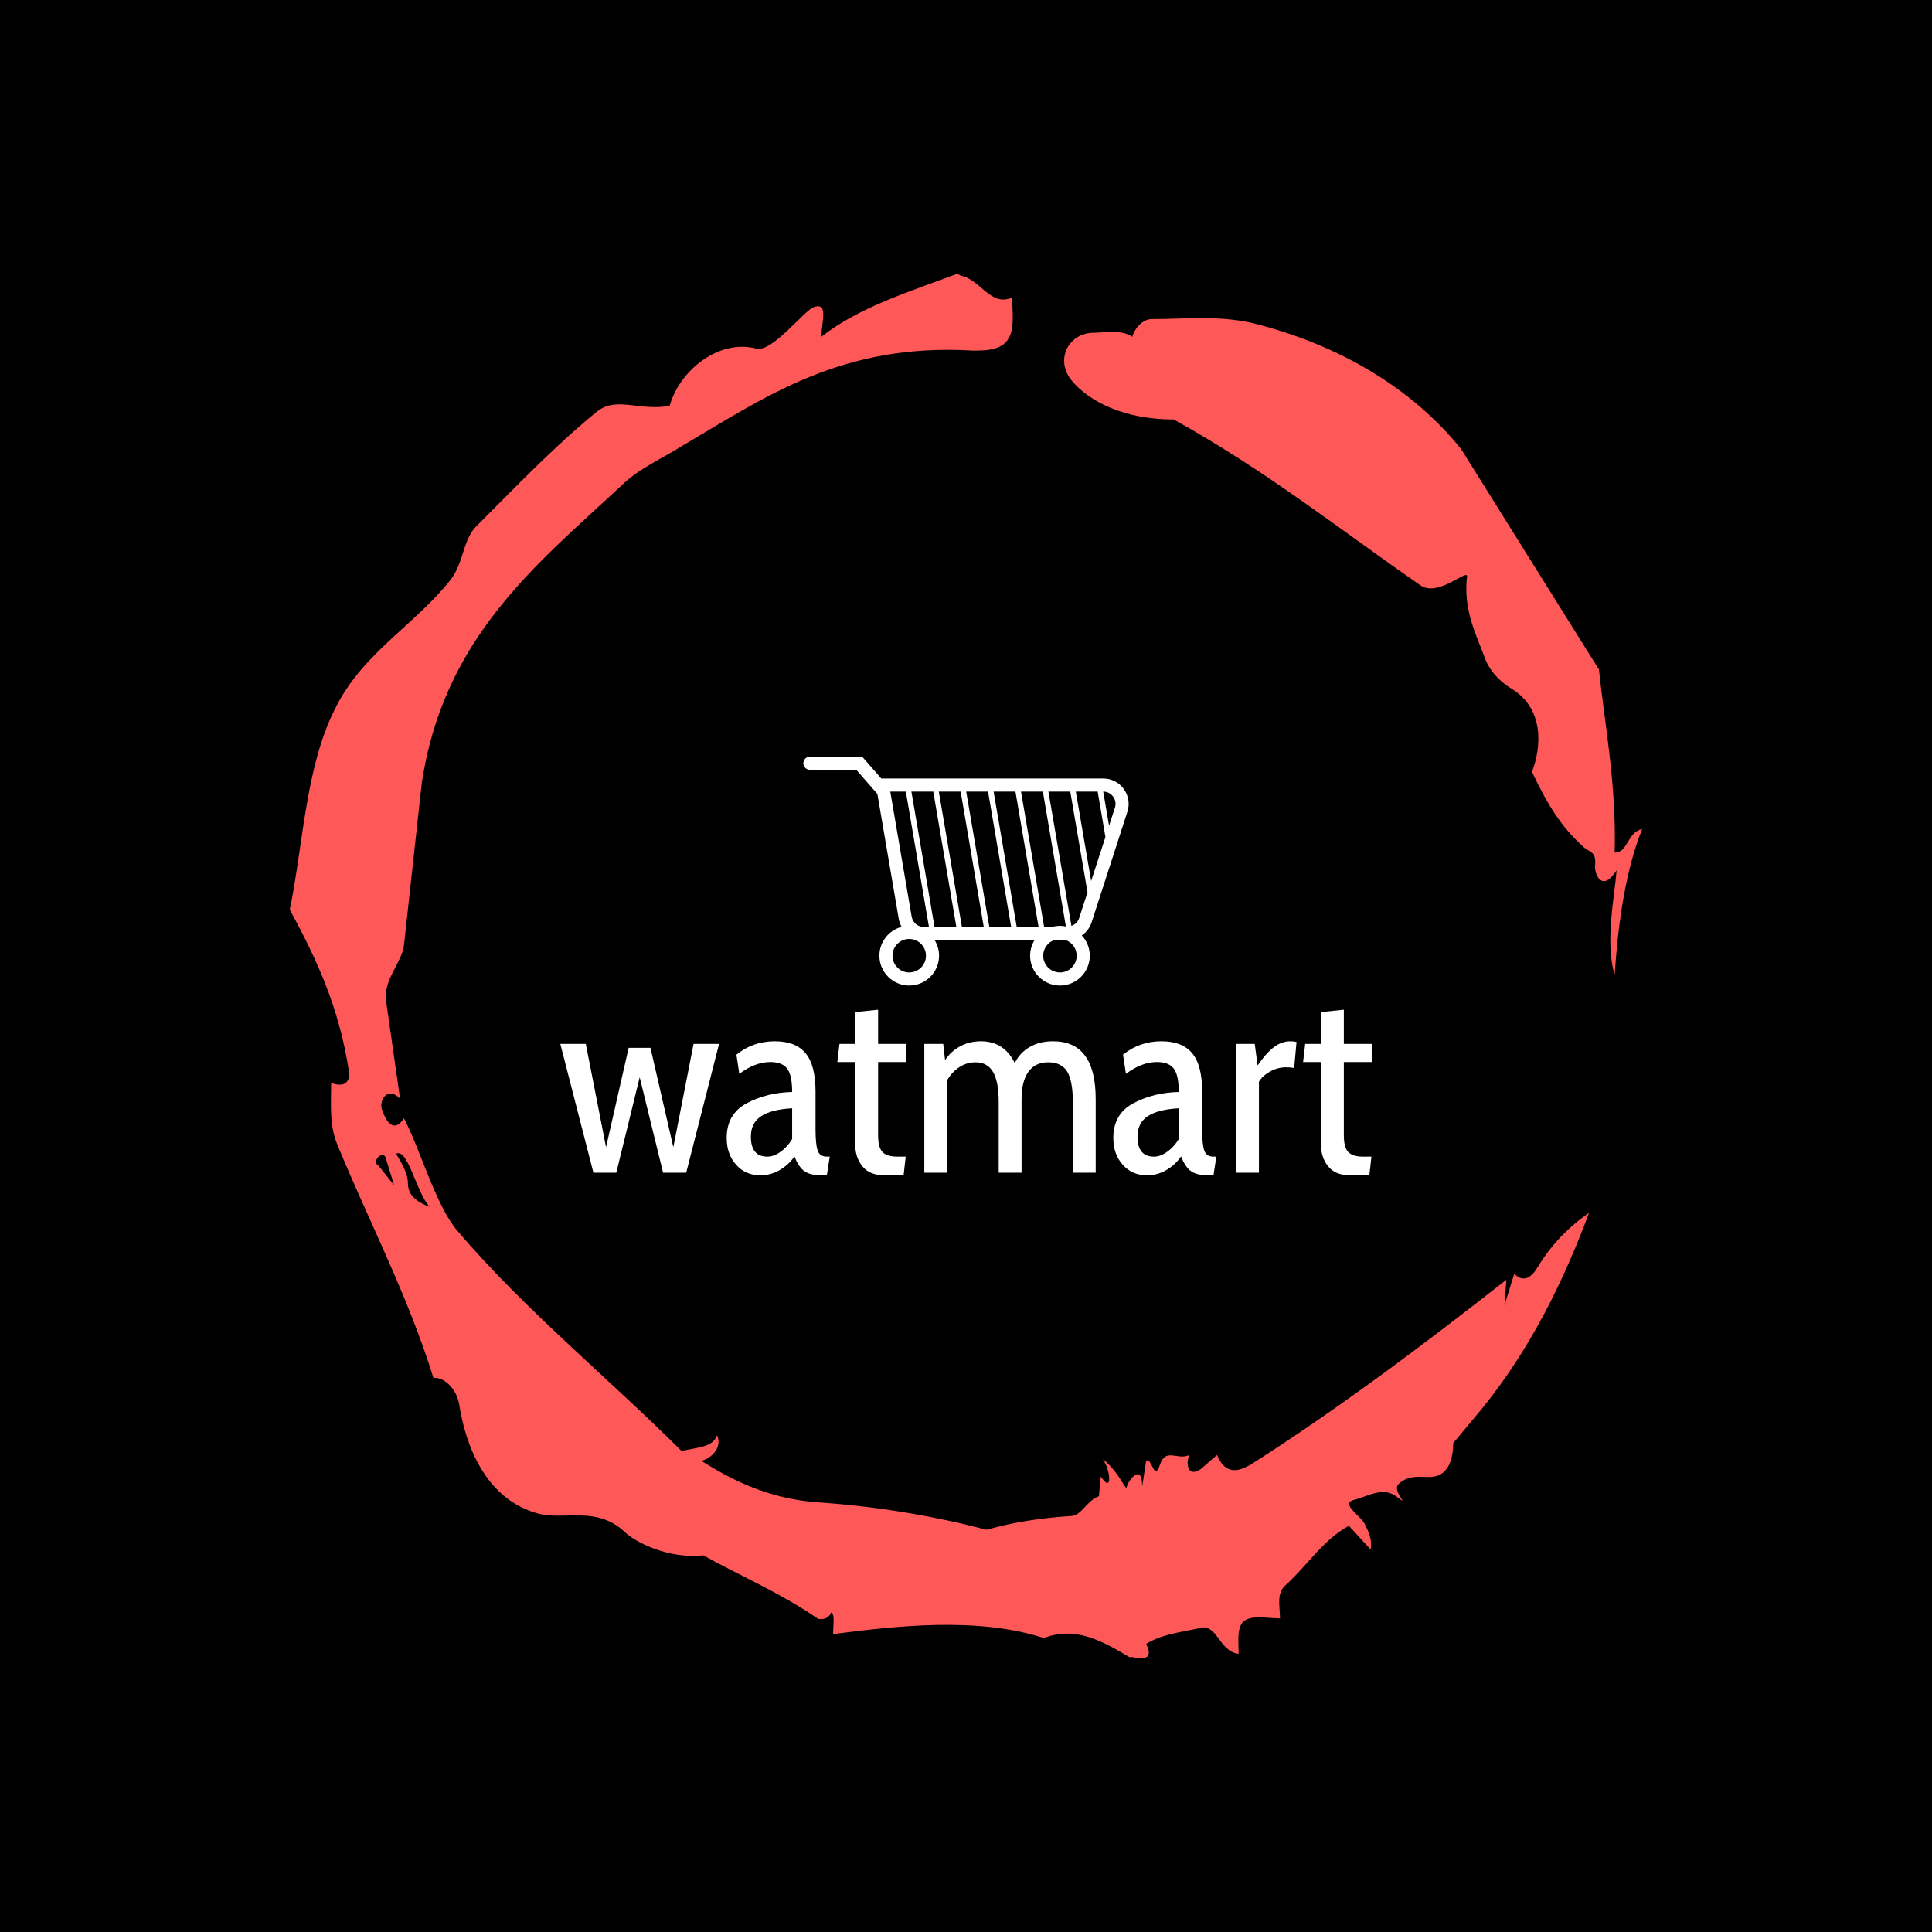 <svg xmlns="http://www.w3.org/2000/svg" version="1.1" xmlns:xlink="http://www.w3.org/1999/xlink" xmlns:svgjs="http://svgjs.dev/svgjs" width="1000" height="1000" viewBox="0 0 1000 1000"><rect width="1000" height="1000" fill="#000000"></rect><g transform="matrix(0.7,0,0,0.7,150,106.25)"><svg viewBox="0 0 320 360" data-background-color="#ffffff" preserveAspectRatio="xMidYMid meet" height="1125" width="1000" xmlns="http://www.w3.org/2000/svg" xmlns:xlink="http://www.w3.org/1999/xlink"><g id="tight-bounds" transform="matrix(1,0,0,1,0,0)"><svg viewBox="0 0 320 360" height="360" width="320"><g><svg></svg></g><g><svg viewBox="0 0 320 360" height="360" width="320"><g><path xmlns="http://www.w3.org/2000/svg" d="M20.961 227.22l3.726 4.658-1.863-6.056c-0.466-2.795-3.726 0.466-1.863 1.398M25.153 224.425c1.397 2.329 2.795 4.658 2.795 6.987 0 3.261 2.795 4.658 5.123 5.589-3.261-3.726-5.124-13.974-7.918-12.576M204.017 26.929c7.918 0 15.371-0.932 23.756 0.931 20.495 5.124 37.729 15.371 49.374 29.811l32.606 52.169c1.397 13.042 4.192 27.482 3.726 43.319 3.261 0 2.795-4.658 6.521-5.59-3.726 9.316-5.59 20.961-6.521 34.469-2.329-7.453 0-18.632 0.466-24.687-3.261 5.124-5.124 1.397-5.124-0.932 0.466-3.726-1.397-3.261-2.795-4.658-5.124-4.658-8.384-9.782-12.11-17.7 2.329-6.055 2.795-14.905-4.658-19.563-2.329-1.397-5.124-3.726-6.521-7.453-1.863-5.124-5.124-11.179-4.193-19.097 0.466-2.329-6.987 5.124-11.179 1.863-18.166-12.576-36.332-27.016-58.224-39.127-11.645 0-20.029-4.192-24.221-9.316-3.726-4.658-0.932-10.713 4.658-11.179 3.261 0 6.987-0.932 9.782 0.932 0.466-1.863 2.329-4.192 4.657-4.192M157.904 16.215l0.932 0.466c4.658 0.932 6.987 7.453 12.11 5.124 0 3.261 0.466 6.521-0.466 8.85-1.397 3.726-5.59 3.726-8.85 3.726-31.208-1.863-49.374 11.179-68.471 22.358-5.124 3.261-10.713 5.59-14.906 9.782-20.029 18.632-41.921 35.866-47.045 70.335l-4.192 38.195c-0.466 4.192-5.124 8.384-4.192 13.508l3.26 22.824c-3.261-3.261-5.124 0.932-4.192 2.795 0.466 1.397 2.329 6.055 5.124 1.863 3.726 6.987 7.453 20.495 12.576 26.55 15.837 18.632 36.332 35.4 53.101 52.169 4.192-0.932 7.453-0.932 8.384-3.727 1.397 2.795-1.397 5.59-3.726 6.056 7.453 4.658 15.837 8.85 27.016 9.781 14.44 0.932 27.948 3.261 40.524 6.522 6.521-1.863 13.042-2.795 20.029-3.261 2.329 0 3.726-3.726 6.521-4.658l0.466-4.658c2.795 4.192 2.329-1.397 0.466-4.192 3.261 2.795 4.192 5.124 5.589 6.987 0-1.397 3.726-6.521 3.727-0.466l0.931-6.055c1.397-0.932 1.863 5.124 3.261 0.931 1.397-4.192 4.192-0.932 6.987-2.329-0.932 1.863-0.466 5.59 2.794 3.261l3.727-3.261c2.329 5.59 6.055 3.261 7.918 2.329 20.495-13.042 40.99-28.413 60.553-43.784l-0.466 6.055 2.329-7.453c2.329 2.329 4.192 0.466 5.124-0.931 2.795-4.658 6.521-9.316 12.577-13.508-7.453 20.029-16.303 35.866-27.482 48.908l-4.658 5.59c0 3.261-0.932 7.453-4.658 7.918-1.863 0.466-5.59-0.932-8.384 1.863-1.397 1.863 3.261 5.59-0.466 2.795-3.261-2.329-6.521 0-10.248 0.932-2.795 0.932 1.863 3.726 2.795 5.589 0.932 1.863 1.863 3.726 1.398 6.056l-5.124-5.59c-6.055 3.261-9.782 9.316-14.906 13.974-2.329 1.863-1.397 5.124-1.397 7.918-3.261 0-6.987-0.932-8.85 0.932-1.397 1.863-0.932 4.658-0.932 7.453-4.658-0.466-5.124-7.453-9.315-6.056-4.192 0.932-8.85 1.397-12.577 3.727 2.795 5.59-4.658 2.329-3.726 3.26-6.987-4.192-13.042-7.453-20.495-4.658-15.837-5.124-35.4-2.795-49.84-0.931 0-2.329 0.466-4.658-0.466-5.124-0.932 2.329-3.726 1.397-3.26 1.397-8.85-6.055-17.7-9.782-27.016-14.905-8.384 0.932-16.303-3.261-18.632-5.59-6.521-6.055-13.974-2.795-20.029-4.192-13.042-3.261-17.7-16.769-19.098-26.084-0.932-4.658-4.658-6.521-6.055-6.056-6.055-19.563-15.371-37.263-22.824-55.429-1.863-4.658-1.397-9.316-1.397-14.44 2.329 0.932 4.658 0.466 4.192-2.794-2.329-15.371-7.918-27.016-13.974-38.195 3.261-15.837 3.726-34.469 11.179-48.443 6.521-12.576 18.632-19.098 27.016-29.811 2.795-3.726 2.795-8.85 5.59-12.11 9.316-9.316 18.632-19.098 28.879-27.482 4.658-3.726 10.247 0 17.234-1.397 2.329-8.384 11.645-15.837 20.495-13.508 3.726 0.932 11.179-8.85 13.508-9.782 3.726-1.397 1.863 3.726 1.863 6.987 8.85-6.987 20.961-10.713 32.14-14.906" fill="#ff5858" fill-rule="nonzero" stroke="none" stroke-width="1" stroke-linecap="butt" stroke-linejoin="miter" stroke-miterlimit="10" stroke-dasharray="" stroke-dashoffset="0" font-family="none" font-weight="none" font-size="none" text-anchor="none" style="mix-blend-mode: normal" data-fill-palette-color="tertiary"></path></g><g transform="matrix(1,0,0,1,64,130.473)"><svg viewBox="0 0 192 99.053" height="99.053" width="192"><g><svg viewBox="0 0 192 99.053" height="99.053" width="192"><g><svg viewBox="0 0 192 99.053" height="99.053" width="192"><g transform="matrix(1,0,0,1,0,59.87)"><svg viewBox="0 0 192 39.184" height="39.184" width="192"><g><svg viewBox="0 0 192 39.184" height="39.184" width="192"><g><svg viewBox="0 0 192 39.184" height="39.184" width="192"><g transform="matrix(1,0,0,1,0,0)"><svg width="192" viewBox="0.2 -31 154.34 31.5" height="39.184" data-palette-color="#ff5858"><path d="M6.5 0L0.2-24.5 5.05-24.5 8.9-4.85 13.2-23.75 17.35-23.75 21.7-4.85 25.55-24.5 30.4-24.5 24.15 0 19.75 0 15.3-18.15 10.85 0 6.5 0ZM38.25 0.5Q35.45 0.5 33.65-1.5 31.85-3.5 31.85-6.6L31.85-6.6Q31.85-11.2 35.7-13.23 39.55-15.25 44.3-15.35L44.3-15.35Q44.3-18.55 43.35-19.8 42.4-21.05 40.15-21.05L40.15-21.05Q37.25-21.05 34.25-18.8L34.25-18.8 33.7-22.45Q36.85-25 41-25L41-25Q44.95-25 46.85-22.73 48.75-20.45 48.75-15.4L48.75-15.4 48.75-8.25Q48.75-5.4 49.15-4.23 49.55-3.05 50.9-3.05L50.9-3.05 51.45-3.05 50.9 0.5 49.95 0.5Q47.65 0.5 46.55-0.35 45.45-1.2 44.75-3.1L44.75-3.1Q43.6-1.45 41.9-0.48 40.2 0.5 38.25 0.5L38.25 0.5ZM39.6-3.05Q40.8-3.05 42.1-3.98 43.4-4.9 44.3-6.4L44.3-6.4 44.3-12.25Q40.45-12.05 38.45-10.78 36.45-9.5 36.45-6.85L36.45-6.85Q36.45-3.05 39.6-3.05L39.6-3.05ZM61.9 0.5Q59.05 0.5 57.67-1.2 56.3-2.9 56.3-5.35L56.3-5.35 56.3-21.05 52.9-21.05 53.3-24.5 56.3-24.5 56.3-30.55 60.65-31 60.65-24.5 65.95-24.5 65.95-21.05 60.65-21.05 60.65-7.1Q60.65-4.85 61.47-3.95 62.3-3.05 64.35-3.05L64.35-3.05 65.9-3.05 65.5 0.5 61.9 0.5ZM93.94-25Q102.04-25 102.04-14L102.04-14 102.04 0 97.69 0 97.69-13.45Q97.69-17.45 96.62-19.23 95.54-21 92.99-21L92.99-21Q90.54-21 89.24-19.2 87.94-17.4 87.94-14L87.94-14 87.94 0 83.59 0 83.59-13.45Q83.59-17.3 82.52-19.15 81.44-21 79.19-21L79.19-21Q77.54-21 76.14-20.1 74.74-19.2 73.79-17.6L73.79-17.6 73.79 0 69.44 0 69.44-24.5 73.04-24.5 73.39-21.4Q74.44-23.05 76.24-24.03 78.04-25 80.19-25L80.19-25Q82.44-25 84.07-23.93 85.69-22.85 86.64-20.85L86.64-20.85Q87.59-22.8 89.47-23.9 91.34-25 93.94-25L93.94-25ZM111.79 0.5Q108.99 0.5 107.19-1.5 105.39-3.5 105.39-6.6L105.39-6.6Q105.39-11.2 109.24-13.23 113.09-15.25 117.84-15.35L117.84-15.35Q117.84-18.55 116.89-19.8 115.94-21.05 113.69-21.05L113.69-21.05Q110.79-21.05 107.79-18.8L107.79-18.8 107.24-22.45Q110.39-25 114.54-25L114.54-25Q118.49-25 120.39-22.73 122.29-20.45 122.29-15.4L122.29-15.4 122.29-8.25Q122.29-5.4 122.69-4.23 123.09-3.05 124.44-3.05L124.44-3.05 124.99-3.05 124.44 0.5 123.49 0.5Q121.19 0.5 120.09-0.35 118.99-1.2 118.29-3.1L118.29-3.1Q117.14-1.45 115.44-0.48 113.74 0.5 111.79 0.5L111.79 0.5ZM113.14-3.05Q114.34-3.05 115.64-3.98 116.94-4.9 117.84-6.4L117.84-6.4 117.84-12.25Q113.99-12.05 111.99-10.78 109.99-9.5 109.99-6.85L109.99-6.85Q109.99-3.05 113.14-3.05L113.14-3.05ZM128.74 0L128.74-24.5 132.29-24.5 132.84-20.4Q134.49-22.8 135.96-23.9 137.44-25 139.09-25L139.09-25Q139.74-25 140.24-24.85L140.24-24.85 139.79-19.9Q139.14-20.05 138.29-20.05L138.29-20.05Q136.64-20.05 135.19-19.23 133.74-18.4 133.09-17.3L133.09-17.3 133.09 0 128.74 0ZM150.49 0.5Q147.64 0.5 146.26-1.2 144.89-2.9 144.89-5.35L144.89-5.35 144.89-21.05 141.49-21.05 141.89-24.5 144.89-24.5 144.89-30.55 149.24-31 149.24-24.5 154.54-24.5 154.54-21.05 149.24-21.05 149.24-7.1Q149.24-4.85 150.06-3.95 150.89-3.05 152.94-3.05L152.94-3.05 154.49-3.05 154.09 0.5 150.49 0.5Z" opacity="1" transform="matrix(1,0,0,1,0,0)" fill="#ffffff" class="undefined-text-0" data-fill-palette-color="primary" id="text-0"></path></svg></g></svg></g></svg></g></svg></g><g transform="matrix(1,0,0,1,57.514,0)"><svg viewBox="0 0 76.971 54.152" height="54.152" width="76.971"><g><svg xmlns="http://www.w3.org/2000/svg" xmlns:xlink="http://www.w3.org/1999/xlink" version="1.1" x="0" y="0" viewBox="12.5 24 74.518 52.426" enable-background="new 0 0 100 100" xml:space="preserve" height="54.152" width="76.971" class="icon-icon-0" data-fill-palette-color="accent" id="icon-0"><path fill="#ffffff" d="M14 27h10.618l4.843 5.535 4.888 28.585c0.115 0.671 0.347 1.298 0.663 1.868-2.926 0.773-5.093 3.436-5.093 6.602 0 3.77 3.066 6.836 6.836 6.836 3.769 0 6.835-3.066 6.835-6.836 0-1.317-0.381-2.545-1.029-3.59h22.912c-0.648 1.045-1.029 2.272-1.029 3.59 0 3.77 3.066 6.836 6.836 6.836 3.769 0 6.835-3.066 6.835-6.836 0-1.788-0.696-3.413-1.824-4.633 1.033-0.719 1.84-1.764 2.246-3.02l8.192-25.305c0.58-1.788 0.278-3.712-0.827-5.232-1.105-1.521-2.818-2.4-4.698-2.4H30.354l-4.375-5H14c-0.828 0-1.5 0.671-1.5 1.5S13.172 27 14 27zM36.755 73.426c-2.115 0-3.836-1.721-3.836-3.836s1.721-3.836 3.836-3.836c2.114 0 3.835 1.721 3.835 3.836S38.869 73.426 36.755 73.426zM71.279 73.426c-2.115 0-3.836-1.721-3.836-3.836 0-1.652 1.057-3.052 2.525-3.59h2.621c1.468 0.538 2.524 1.938 2.524 3.59C75.114 71.705 73.394 73.426 71.279 73.426zM81.203 32c0.909 0 1.737 0.429 2.271 1.165 0.535 0.735 0.681 1.66 0.4 2.525l-1.342 4.134L81.193 32H81.203zM79.921 32L81.7 42.394l-3.273 10.097L74.917 32H79.921zM73.644 32l3.95 23.066-1.911 5.902c-0.28 0.865-0.948 1.512-1.775 1.789L68.64 32H73.644zM67.366 32l5.274 30.891c-0.44-0.089-0.896-0.137-1.361-0.137-0.62 0-1.218 0.091-1.789 0.246h-1.835l-5.293-31H67.366zM61.089 32l5.293 31h-5.004l-5.293-31H61.089zM54.812 32l5.293 31h-5.004l-5.293-31H54.812zM48.535 32l5.292 31h-5.004l-5.292-31H48.535zM42.258 32l5.293 31h-5.005l-5.292-31H42.258zM35.98 32l5.293 31h-1.199c-1.372 0-2.537-1.033-2.769-2.387L32.413 32H35.98z" data-fill-palette-color="accent"></path></svg></g></svg></g><g></g></svg></g></svg></g></svg></g></svg></g><defs></defs></svg><rect width="320" height="360" fill="none" stroke="none" visibility="hidden"></rect></g></svg></g></svg>